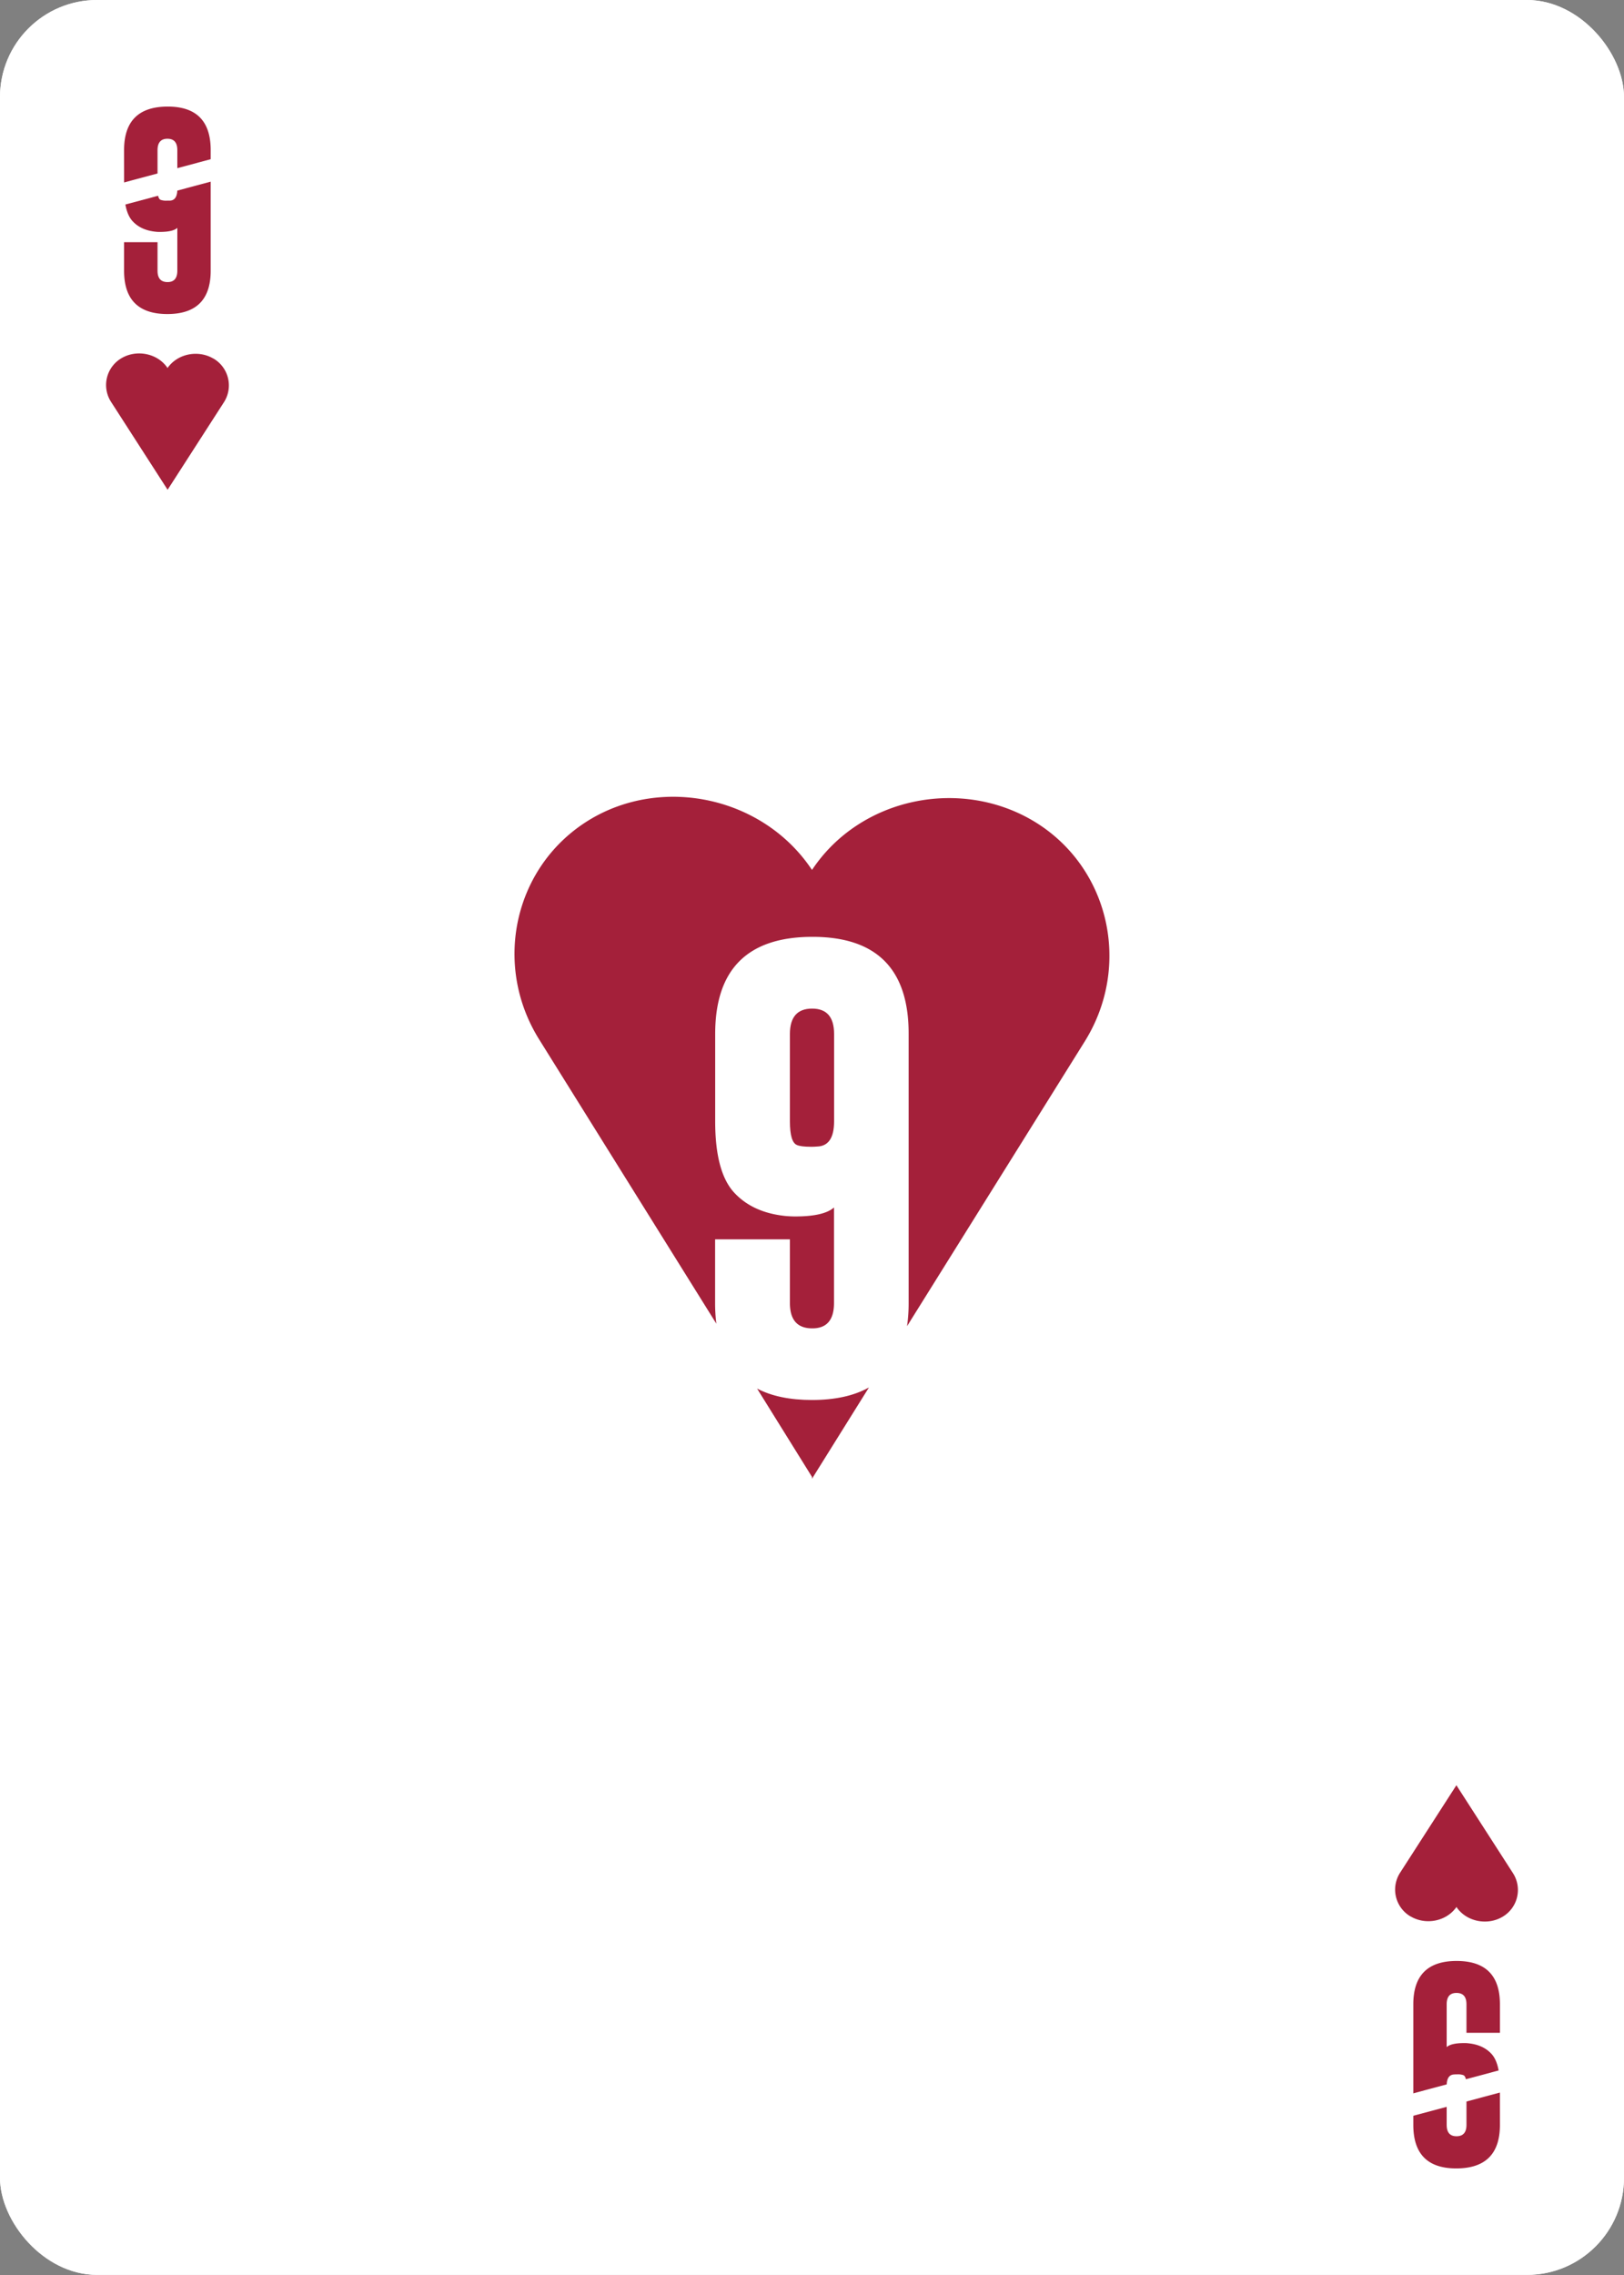<svg xmlns="http://www.w3.org/2000/svg" viewBox="0 0 750 1050">
  <rect x="0" y="0" width="750" height="1050" fill="#808080" stroke="none"/>
  <defs>
    <clipPath id="a">
      <path style="fill:none" d="M-36-36h822v1122H-36z"/>
    </clipPath>
  </defs>
  <g data-name="Ebene 2">
    <rect width="750" height="1049.95" rx="44.82" style="fill:#fff"/>
    <rect width="750" height="1049.95" rx="44.82" style="fill:#fff"/>
  </g>
  <g data-name="Ebene 1 Kopie 2">
    <path d="M375.05 465.51q-10.24 0-10.25 11.7v40.37q0 9.52 3.21 10.87 1.77.82 6.52.83c.83 0 1.76 0 2.8-.11q7.86-.2 7.87-11.59v-40.37q0-11.7-10.15-11.7ZM401.3 640.36q-10.3 5.78-26.3 5.79-15.31 0-25.36-5.27L375 681.65v.85Z" style="fill:#a4203a"/>
    <path d="M478 379.37c-34-20.78-80.65-11.5-103 22.15-22.34-33.65-69-43.78-103-23-34.43 21.07-44.75 66.39-23 101.23l81.83 131.19a75.32 75.32 0 0 1-.58-9.51V572h34.55v29.4q0 11.6 10.15 11.69h.21q10 0 10-11.69v-44.1q-4.67 4.14-17.91 4.14c-1.38 0-2.87-.07-4.45-.21q-15.22-1.54-23.81-10.87-8.7-9.51-8.7-32.81v-40.34q0-44.71 44.72-44.82t44.62 44.82v124.22a74.26 74.26 0 0 1-.73 10.65L501 480.6c21.69-34.84 11.38-80.16-23-101.23ZM57.3 69.28q0-20 20-20.09t20 20.09v55.66q0 20-20 20t-20-20v-13.17h15.45v13.17c0 3.47 1.51 5.21 4.54 5.25h.1q4.5 0 4.5-5.25v-19.76q-2.08 1.86-8 1.86c-.62 0-1.28 0-2-.09q-6.83-.7-10.67-4.88t-3.9-14.7Zm24.59 0q0-5.23-4.55-5.24t-4.59 5.24v18.09q0 4.27 1.44 4.87a7.69 7.69 0 0 0 2.92.37h1.25q3.52-.1 3.53-5.2ZM692.7 980.72q0 20-20 20.09t-20-20.09v-55.66q0-20 20-20t20 20v13.17h-15.45v-13.17c0-3.47-1.51-5.21-4.54-5.24h-.1c-3 0-4.5 1.74-4.5 5.24v19.76q2.08-1.86 8-1.86c.62 0 1.28 0 2 .1q6.82.69 10.67 4.87t3.9 14.7Zm-24.59 0c0 3.5 1.52 5.24 4.55 5.24s4.59-1.74 4.59-5.24v-18.09c0-2.84-.48-4.47-1.44-4.87a7.69 7.69 0 0 0-2.92-.37c-.37 0-.79 0-1.25.05q-3.52.09-3.53 5.19Z" style="fill:#a4203a"/>
    <g style="clip-path:url(#a)">
      <path d="M98.54 165.5c-7-4.16-16.61-2.3-21.22 4.43v-.17c-4.6-6.73-14.23-8.59-21.23-4.43a14.34 14.34 0 0 0-4.74 20.25l26-15.42-26 15.42 26 40.38v.17l26-40.38-26-15.42 26 15.42a14.35 14.35 0 0 0-4.75-20.25M651.46 884.5c7 4.16 16.61 2.3 21.22-4.43v.17c4.6 6.73 14.23 8.59 21.23 4.43a14.34 14.34 0 0 0 4.74-20.25l-26 15.42 26-15.42-26-40.38v-.17l-26 40.38 26 15.42-26-15.42a14.35 14.35 0 0 0 4.75 20.25" style="fill:#a4203a"/>
    </g>
    <path transform="rotate(-15 77.302 84.012)" style="fill:#fff" d="M10.15 79.02h134.33v10H10.15z"/>
    <path transform="rotate(-15 672.659 965.927)" style="fill:#fff" d="M605.52 960.98h134.33v10H605.52z"/>
  </g>
</svg>
